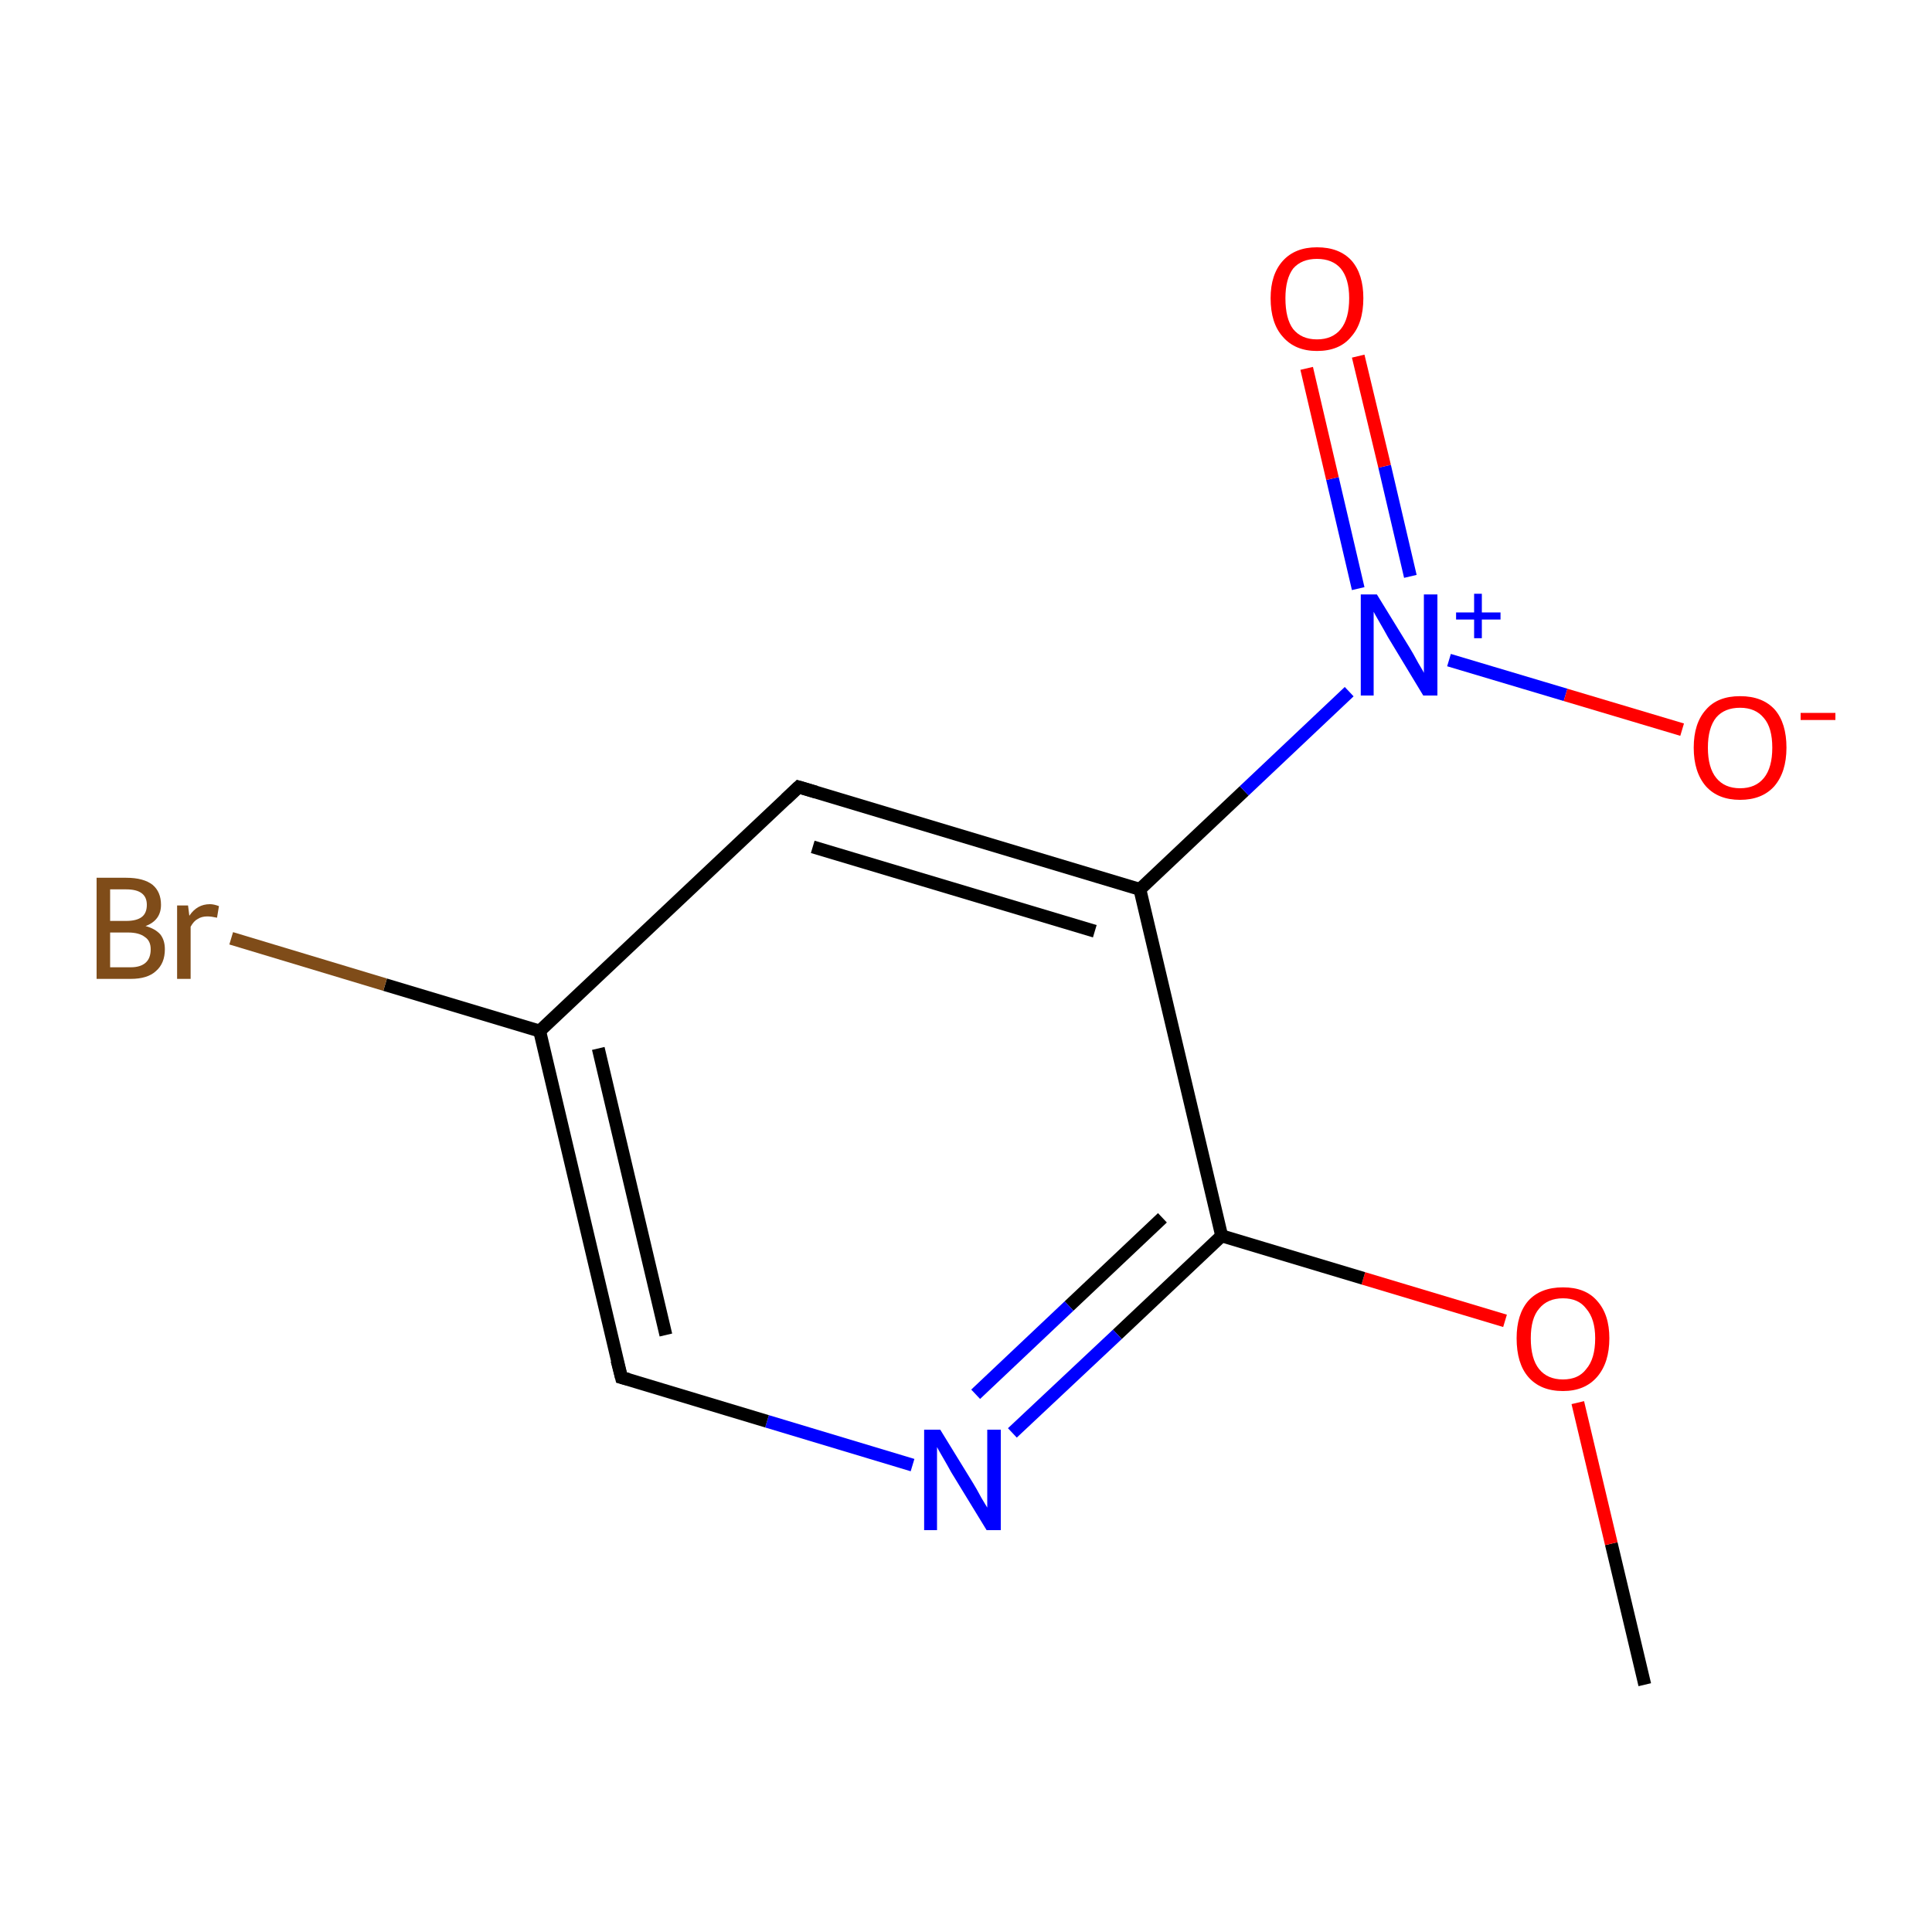 <?xml version='1.0' encoding='iso-8859-1'?>
<svg version='1.1' baseProfile='full'
              xmlns='http://www.w3.org/2000/svg'
                      xmlns:rdkit='http://www.rdkit.org/xml'
                      xmlns:xlink='http://www.w3.org/1999/xlink'
                  xml:space='preserve'
width='300px' height='300px' viewBox='0 0 300 300'>
<!-- END OF HEADER -->
<rect style='opacity:1.0;fill:#FFFFFF;stroke:none' width='300.0' height='300.0' x='0.0' y='0.0'> </rect>
<path class='bond-0 atom-0 atom-1' d='M 255.4,261.6 L 250.2,239.7' style='fill:none;fill-rule:evenodd;stroke:#000000;stroke-width:2.0px;stroke-linecap:butt;stroke-linejoin:miter;stroke-opacity:1' />
<path class='bond-0 atom-0 atom-1' d='M 250.2,239.7 L 245.0,217.8' style='fill:none;fill-rule:evenodd;stroke:#FF0000;stroke-width:2.0px;stroke-linecap:butt;stroke-linejoin:miter;stroke-opacity:1' />
<path class='bond-1 atom-1 atom-2' d='M 233.7,205.1 L 211.7,198.5' style='fill:none;fill-rule:evenodd;stroke:#FF0000;stroke-width:2.0px;stroke-linecap:butt;stroke-linejoin:miter;stroke-opacity:1' />
<path class='bond-1 atom-1 atom-2' d='M 211.7,198.5 L 189.7,191.9' style='fill:none;fill-rule:evenodd;stroke:#000000;stroke-width:2.0px;stroke-linecap:butt;stroke-linejoin:miter;stroke-opacity:1' />
<path class='bond-2 atom-2 atom-3' d='M 189.7,191.9 L 173.5,207.2' style='fill:none;fill-rule:evenodd;stroke:#000000;stroke-width:2.0px;stroke-linecap:butt;stroke-linejoin:miter;stroke-opacity:1' />
<path class='bond-2 atom-2 atom-3' d='M 173.5,207.2 L 157.2,222.5' style='fill:none;fill-rule:evenodd;stroke:#0000FF;stroke-width:2.0px;stroke-linecap:butt;stroke-linejoin:miter;stroke-opacity:1' />
<path class='bond-2 atom-2 atom-3' d='M 180.5,189.1 L 166.0,202.8' style='fill:none;fill-rule:evenodd;stroke:#000000;stroke-width:2.0px;stroke-linecap:butt;stroke-linejoin:miter;stroke-opacity:1' />
<path class='bond-2 atom-2 atom-3' d='M 166.0,202.8 L 151.5,216.5' style='fill:none;fill-rule:evenodd;stroke:#0000FF;stroke-width:2.0px;stroke-linecap:butt;stroke-linejoin:miter;stroke-opacity:1' />
<path class='bond-3 atom-3 atom-4' d='M 141.7,227.5 L 119.1,220.7' style='fill:none;fill-rule:evenodd;stroke:#0000FF;stroke-width:2.0px;stroke-linecap:butt;stroke-linejoin:miter;stroke-opacity:1' />
<path class='bond-3 atom-3 atom-4' d='M 119.1,220.7 L 96.5,213.9' style='fill:none;fill-rule:evenodd;stroke:#000000;stroke-width:2.0px;stroke-linecap:butt;stroke-linejoin:miter;stroke-opacity:1' />
<path class='bond-4 atom-4 atom-5' d='M 96.5,213.9 L 83.8,160.1' style='fill:none;fill-rule:evenodd;stroke:#000000;stroke-width:2.0px;stroke-linecap:butt;stroke-linejoin:miter;stroke-opacity:1' />
<path class='bond-4 atom-4 atom-5' d='M 103.4,207.3 L 92.9,162.8' style='fill:none;fill-rule:evenodd;stroke:#000000;stroke-width:2.0px;stroke-linecap:butt;stroke-linejoin:miter;stroke-opacity:1' />
<path class='bond-5 atom-5 atom-6' d='M 83.8,160.1 L 59.8,152.9' style='fill:none;fill-rule:evenodd;stroke:#000000;stroke-width:2.0px;stroke-linecap:butt;stroke-linejoin:miter;stroke-opacity:1' />
<path class='bond-5 atom-5 atom-6' d='M 59.8,152.9 L 35.9,145.7' style='fill:none;fill-rule:evenodd;stroke:#7F4C19;stroke-width:2.0px;stroke-linecap:butt;stroke-linejoin:miter;stroke-opacity:1' />
<path class='bond-6 atom-5 atom-7' d='M 83.8,160.1 L 124.0,122.2' style='fill:none;fill-rule:evenodd;stroke:#000000;stroke-width:2.0px;stroke-linecap:butt;stroke-linejoin:miter;stroke-opacity:1' />
<path class='bond-7 atom-7 atom-8' d='M 124.0,122.2 L 177.0,138.1' style='fill:none;fill-rule:evenodd;stroke:#000000;stroke-width:2.0px;stroke-linecap:butt;stroke-linejoin:miter;stroke-opacity:1' />
<path class='bond-7 atom-7 atom-8' d='M 126.2,131.5 L 170.0,144.6' style='fill:none;fill-rule:evenodd;stroke:#000000;stroke-width:2.0px;stroke-linecap:butt;stroke-linejoin:miter;stroke-opacity:1' />
<path class='bond-8 atom-8 atom-9' d='M 177.0,138.1 L 193.2,122.8' style='fill:none;fill-rule:evenodd;stroke:#000000;stroke-width:2.0px;stroke-linecap:butt;stroke-linejoin:miter;stroke-opacity:1' />
<path class='bond-8 atom-8 atom-9' d='M 193.2,122.8 L 209.5,107.4' style='fill:none;fill-rule:evenodd;stroke:#0000FF;stroke-width:2.0px;stroke-linecap:butt;stroke-linejoin:miter;stroke-opacity:1' />
<path class='bond-9 atom-9 atom-10' d='M 219.0,89.5 L 215.0,72.4' style='fill:none;fill-rule:evenodd;stroke:#0000FF;stroke-width:2.0px;stroke-linecap:butt;stroke-linejoin:miter;stroke-opacity:1' />
<path class='bond-9 atom-9 atom-10' d='M 215.0,72.4 L 210.9,55.3' style='fill:none;fill-rule:evenodd;stroke:#FF0000;stroke-width:2.0px;stroke-linecap:butt;stroke-linejoin:miter;stroke-opacity:1' />
<path class='bond-9 atom-9 atom-10' d='M 210.9,91.4 L 206.9,74.3' style='fill:none;fill-rule:evenodd;stroke:#0000FF;stroke-width:2.0px;stroke-linecap:butt;stroke-linejoin:miter;stroke-opacity:1' />
<path class='bond-9 atom-9 atom-10' d='M 206.9,74.3 L 202.9,57.2' style='fill:none;fill-rule:evenodd;stroke:#FF0000;stroke-width:2.0px;stroke-linecap:butt;stroke-linejoin:miter;stroke-opacity:1' />
<path class='bond-10 atom-9 atom-11' d='M 225.0,102.5 L 243.1,107.9' style='fill:none;fill-rule:evenodd;stroke:#0000FF;stroke-width:2.0px;stroke-linecap:butt;stroke-linejoin:miter;stroke-opacity:1' />
<path class='bond-10 atom-9 atom-11' d='M 243.1,107.9 L 261.2,113.3' style='fill:none;fill-rule:evenodd;stroke:#FF0000;stroke-width:2.0px;stroke-linecap:butt;stroke-linejoin:miter;stroke-opacity:1' />
<path class='bond-11 atom-8 atom-2' d='M 177.0,138.1 L 189.7,191.9' style='fill:none;fill-rule:evenodd;stroke:#000000;stroke-width:2.0px;stroke-linecap:butt;stroke-linejoin:miter;stroke-opacity:1' />
<path d='M 97.6,214.2 L 96.5,213.9 L 95.8,211.2' style='fill:none;stroke:#000000;stroke-width:2.0px;stroke-linecap:butt;stroke-linejoin:miter;stroke-miterlimit:10;stroke-opacity:1;' />
<path d='M 122.0,124.1 L 124.0,122.2 L 126.7,123.0' style='fill:none;stroke:#000000;stroke-width:2.0px;stroke-linecap:butt;stroke-linejoin:miter;stroke-miterlimit:10;stroke-opacity:1;' />
<path class='atom-1' d='M 235.5 207.8
Q 235.5 204.1, 237.3 202.0
Q 239.2 199.9, 242.7 199.9
Q 246.2 199.9, 248.0 202.0
Q 249.9 204.1, 249.9 207.8
Q 249.9 211.6, 248.0 213.8
Q 246.1 216.0, 242.7 216.0
Q 239.2 216.0, 237.3 213.8
Q 235.5 211.7, 235.5 207.8
M 242.7 214.2
Q 245.1 214.2, 246.3 212.6
Q 247.7 211.0, 247.7 207.8
Q 247.7 204.8, 246.3 203.2
Q 245.1 201.6, 242.7 201.6
Q 240.3 201.6, 239.0 203.2
Q 237.7 204.7, 237.7 207.8
Q 237.7 211.0, 239.0 212.6
Q 240.3 214.2, 242.7 214.2
' fill='#FF0000'/>
<path class='atom-3' d='M 146.0 222.0
L 151.1 230.3
Q 151.6 231.1, 152.4 232.6
Q 153.3 234.1, 153.3 234.1
L 153.3 222.0
L 155.4 222.0
L 155.4 237.6
L 153.2 237.6
L 147.7 228.6
Q 147.1 227.5, 146.4 226.3
Q 145.7 225.1, 145.5 224.7
L 145.5 237.6
L 143.5 237.6
L 143.5 222.0
L 146.0 222.0
' fill='#0000FF'/>
<path class='atom-6' d='M 22.6 143.8
Q 24.1 144.2, 24.9 145.1
Q 25.6 146.0, 25.6 147.4
Q 25.6 149.6, 24.2 150.8
Q 22.9 152.0, 20.3 152.0
L 15.0 152.0
L 15.0 136.3
L 19.6 136.3
Q 22.3 136.3, 23.7 137.4
Q 25.0 138.5, 25.0 140.5
Q 25.0 142.9, 22.6 143.8
M 17.1 138.1
L 17.1 143.0
L 19.6 143.0
Q 21.2 143.0, 22.0 142.4
Q 22.8 141.8, 22.8 140.5
Q 22.8 138.1, 19.6 138.1
L 17.1 138.1
M 20.3 150.2
Q 21.8 150.2, 22.6 149.5
Q 23.4 148.8, 23.4 147.4
Q 23.4 146.1, 22.5 145.5
Q 21.6 144.8, 19.9 144.8
L 17.1 144.8
L 17.1 150.2
L 20.3 150.2
' fill='#7F4C19'/>
<path class='atom-6' d='M 29.2 140.6
L 29.4 142.2
Q 30.6 140.4, 32.6 140.4
Q 33.2 140.4, 34.0 140.7
L 33.7 142.5
Q 32.8 142.3, 32.2 142.3
Q 31.3 142.3, 30.7 142.7
Q 30.1 143.0, 29.6 143.9
L 29.6 152.0
L 27.5 152.0
L 27.5 140.6
L 29.2 140.6
' fill='#7F4C19'/>
<path class='atom-9' d='M 213.8 92.3
L 218.9 100.6
Q 219.4 101.4, 220.2 102.9
Q 221.1 104.4, 221.1 104.5
L 221.1 92.3
L 223.2 92.3
L 223.2 108.0
L 221.0 108.0
L 215.5 98.9
Q 214.9 97.8, 214.2 96.6
Q 213.5 95.4, 213.3 95.0
L 213.3 108.0
L 211.3 108.0
L 211.3 92.3
L 213.8 92.3
' fill='#0000FF'/>
<path class='atom-9' d='M 226.1 95.1
L 228.9 95.1
L 228.9 92.2
L 230.1 92.2
L 230.1 95.1
L 233.0 95.1
L 233.0 96.2
L 230.1 96.2
L 230.1 99.1
L 228.9 99.1
L 228.9 96.2
L 226.1 96.2
L 226.1 95.1
' fill='#0000FF'/>
<path class='atom-10' d='M 197.3 46.3
Q 197.3 42.6, 199.2 40.5
Q 201.1 38.4, 204.5 38.4
Q 208.0 38.4, 209.9 40.5
Q 211.7 42.6, 211.7 46.3
Q 211.7 50.2, 209.8 52.3
Q 208.0 54.5, 204.5 54.5
Q 201.1 54.5, 199.2 52.3
Q 197.3 50.2, 197.3 46.3
M 204.5 52.7
Q 206.9 52.7, 208.2 51.1
Q 209.5 49.5, 209.5 46.3
Q 209.5 43.3, 208.2 41.7
Q 206.9 40.2, 204.5 40.2
Q 202.1 40.2, 200.8 41.7
Q 199.6 43.3, 199.6 46.3
Q 199.6 49.5, 200.8 51.1
Q 202.1 52.7, 204.5 52.7
' fill='#FF0000'/>
<path class='atom-11' d='M 263.0 116.1
Q 263.0 112.3, 264.9 110.2
Q 266.7 108.1, 270.2 108.1
Q 273.7 108.1, 275.6 110.2
Q 277.4 112.3, 277.4 116.1
Q 277.4 119.9, 275.5 122.1
Q 273.6 124.2, 270.2 124.2
Q 266.8 124.2, 264.9 122.1
Q 263.0 119.9, 263.0 116.1
M 270.2 122.4
Q 272.6 122.4, 273.9 120.8
Q 275.2 119.2, 275.2 116.1
Q 275.2 113.0, 273.9 111.5
Q 272.6 109.9, 270.2 109.9
Q 267.8 109.9, 266.5 111.4
Q 265.2 113.0, 265.2 116.1
Q 265.2 119.2, 266.5 120.8
Q 267.8 122.4, 270.2 122.4
' fill='#FF0000'/>
<path class='atom-11' d='M 279.6 110.7
L 285.0 110.7
L 285.0 111.8
L 279.6 111.8
L 279.6 110.7
' fill='#FF0000'/>
</svg>
